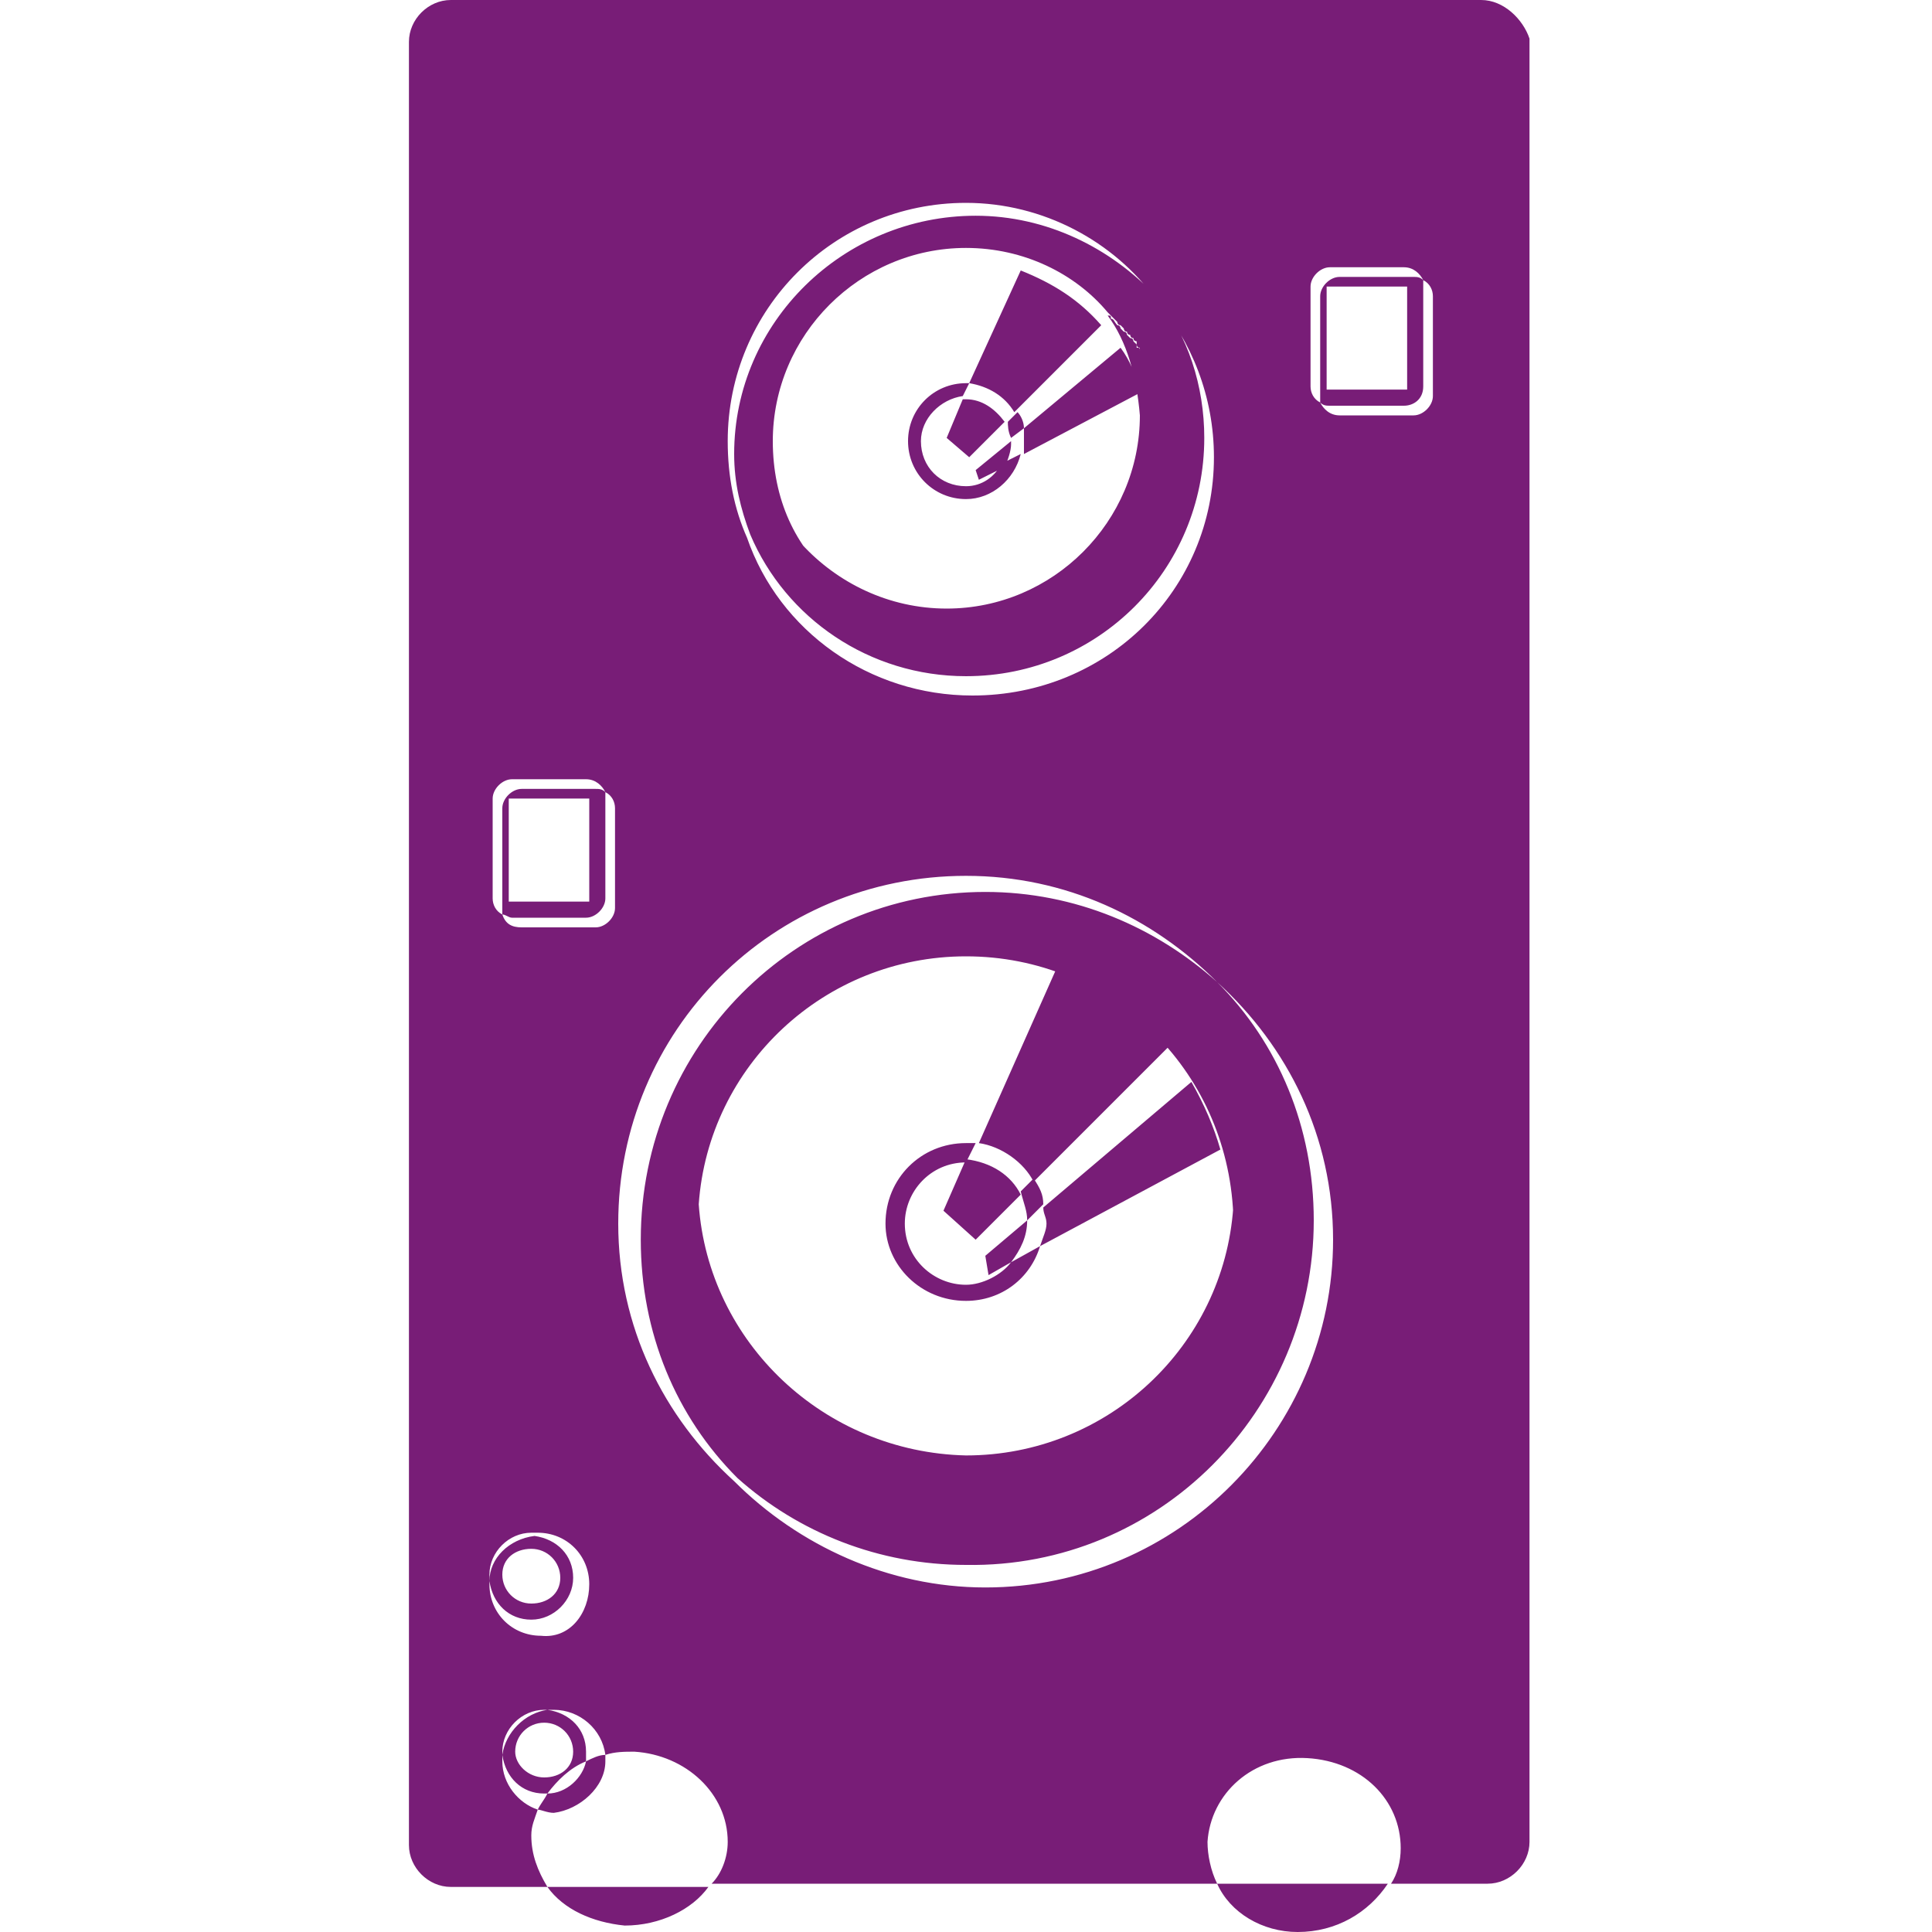 <svg enable-background="new 0 0 60 60" height="60" viewBox="0 0 60 60" width="60" xmlns="http://www.w3.org/2000/svg"><path d="m19.4 59.8c1.1 0 2.1-.5 2.6-1.2h-5c.5.7 1.4 1.1 2.4 1.2zm20.9.2c1.2 0 2.2-.6 2.8-1.5h-5.3c.4.9 1.4 1.5 2.5 1.5zm5.7-60h-32c-.7 0-1.3.6-1.3 1.3v56c0 .7.6 1.3 1.3 1.3h3c-.3-.5-.5-1-.5-1.6 0-.3.1-.5.2-.8-.6-.2-1.1-.8-1.1-1.5 0 0 0-.1 0-.2v-.1c0-.7.6-1.3 1.3-1.3h.1.2c.8 0 1.5.6 1.6 1.4.3-.1.6-.1.9-.1 1.6.1 2.9 1.3 2.9 2.8 0 .5-.2 1-.5 1.3h15.7c-.2-.4-.3-.9-.3-1.3.1-1.5 1.4-2.7 3.1-2.6s2.9 1.3 2.9 2.8c0 .4-.1.8-.3 1.1h3c.7 0 1.3-.6 1.3-1.3v-56c-.2-.6-.8-1.2-1.5-1.2zm-16 6.3c2.4 0 4.6 1.2 5.9 3 1.1 1.3 1.8 3 1.8 4.9 0 4.1-3.3 7.4-7.5 7.4-3.2 0-6-2-7-4.9-.4-.9-.6-1.9-.6-3 0-4.1 3.3-7.4 7.4-7.4zm-13.2 44.5c-.9 0-1.6-.7-1.6-1.6 0 0 0-.1 0-.2v-.1c0-.7.6-1.3 1.3-1.3h.1.1c.9 0 1.6.7 1.6 1.6s-.6 1.7-1.5 1.6zm2.3-22.6c0 .3-.3.6-.6.6h-2.3c-.3 0-.5-.1-.6-.4-.2-.1-.3-.3-.3-.5v-3.1c0-.3.3-.6.6-.6h2.3c.3 0 .5.2.6.4.2.1.3.3.3.5zm11.5 21.1c-3 0-5.8-1.3-7.8-3.3-2.2-2-3.6-4.8-3.6-8 0-6 4.8-10.8 10.8-10.8 3.1 0 5.8 1.3 7.8 3.3 2.2 2 3.6 4.8 3.6 8 0 5.9-4.8 10.8-10.8 10.8zm13.9-37c0 .3-.3.6-.6.6h-2.3c-.3 0-.5-.2-.6-.4-.2-.1-.3-.3-.3-.5v-3.1c0-.3.3-.6.6-.6h2.3c.3 0 .5.2.6.4.2.1.3.3.3.5zm-.9.3c.3 0 .6-.2.6-.6v-3.1c0-.1 0-.1 0-.2-.1-.1-.2-.1-.3-.1h-2.3c-.3 0-.6.3-.6.6v3.1.2c.1.1.2.1.3.1zm-2.4-3.7h2.5v3.2h-2.5zm-23 19.6c.3 0 .6-.3.6-.6v-3.1c0-.1 0-.1 0-.2-.1-.1-.2-.1-.3-.1h-2.3c-.3 0-.6.3-.6.6v3.1.2c.1 0 .2.1.3.1zm-2.4-3.7h2.5v3.2h-2.5zm.7 25.5c.7 0 1.3-.6 1.3-1.3s-.5-1.2-1.2-1.3c-.8.1-1.4.7-1.4 1.4.1.7.6 1.2 1.3 1.2zm0-2.2c.5 0 .9.4.9.9s-.4.8-.9.8-.9-.4-.9-.9.4-.8.9-.8zm2.3 6.6c0-.1 0-.1 0-.2-.2 0-.4.1-.6.2-.1.5-.6 1-1.2 1-.1.2-.2.3-.3.5.1 0 .3.1.5.1.8-.1 1.6-.8 1.6-1.6zm-1.9 1h.1c.3-.4.7-.8 1.2-1 0-.1 0-.2 0-.3 0-.7-.5-1.2-1.2-1.3-.7.1-1.3.7-1.4 1.4.1.7.6 1.2 1.3 1.2zm0-2.2c.5 0 .9.4.9.9s-.4.8-.9.8-.9-.4-.9-.8c0-.5.4-.9.9-.9zm23.9-15.6c0-2.9-1.1-5.5-3-7.4-1.9-1.7-4.4-2.8-7.2-2.8-5.9 0-10.7 4.8-10.7 10.8 0 2.9 1.1 5.5 3 7.4 1.9 1.7 4.4 2.7 7.1 2.7 6 .1 10.8-4.8 10.8-10.7zm-19.1-.5c.3-4.3 3.9-7.7 8.3-7.7 4.5 0 8.1 3.5 8.3 8v.3c0-.1 0-.2 0-.3s0-.2 0-.2c-.3 4.3-3.9 7.7-8.3 7.7-4.4-.1-8-3.5-8.3-7.8v.2.3c0-.1 0-.2 0-.3s0-.2 0-.2zm10.4-.7 4.2-4.2c-.9-1.1-2.2-1.9-3.5-2.4l-2.4 5.4c.7.1 1.4.6 1.7 1.2zm.2 2 5.6-3c-.2-.7-.5-1.4-.9-2.1l-4.6 3.9c0 .2.1.3.1.5s-.1.4-.2.7zm-2.3 1.7c1.1 0 2-.7 2.3-1.7l-.9.5c-.3.4-.9.7-1.4.7-1 0-1.9-.8-1.9-1.9 0-1 .8-1.9 1.9-1.9l.3-.6c-.1 0-.2 0-.3 0-1.4 0-2.5 1.1-2.5 2.5 0 1.3 1.1 2.4 2.5 2.4zm1.9-2.5.5-.5c0-.3-.1-.5-.3-.8l-.4.4c.1.4.2.6.2.9zm-1.6.6 1.4-1.4c-.3-.6-.9-1-1.7-1.1l-.7 1.6zm1.6-.6-1.3 1.1.1.6.7-.4c.3-.4.5-.8.5-1.3zm-1.6-31.2c-4.1 0-7.5 3.3-7.5 7.4 0 .9.2 1.7.5 2.5 1.1 2.6 3.7 4.4 6.7 4.4 4.1 0 7.4-3.3 7.4-7.4 0-1.6-.5-3.2-1.5-4.4-1.4-1.5-3.4-2.5-5.6-2.5zm5.1 6.2c0 3.3-2.7 6-6 6-1.8 0-3.4-.8-4.5-2 .3.4.6.8.9 1.1.3.2.5.5.9.7.1.1.2.1.3.2l.6.3h.1c.1 0 .2.1.2.1h.1c.1 0 .2 0 .3.1.1 0 .2 0 .4.1h.1.3.1.3.1.4c-.1 0-.2 0-.4 0h-.1c-.1 0-.2 0-.2 0h-.1c-.1 0-.2 0-.3 0 0 0 0 0-.1 0s-.2-.1-.4-.1c-.1 0-.2-.1-.3-.1 0 0 0 0-.1 0s-.1-.1-.2-.1c0 0 0 0-.1 0-.2-.1-.4-.2-.6-.3-.1-.1-.2-.1-.3-.2-.3-.2-.6-.4-.9-.7-1.2-1-1.9-2.5-1.9-4.3 0-3.3 2.7-6 6-6 1.8 0 3.4.8 4.4 2 0 0 .1.1.1.1.1.1.1.1.2.2 0 0 0 .1.1.1 0 0 .1.1.1.1s0 .1.1.1c0 0 0 .1.1.1 0 0 0 .1.1.1 0 .1.1.1.1.1v.1s0 .1.1.1v.1s0 .1.1.1c0 0 0 .1.1.1 0 0 0 .1.1.1v.1s0 .1.1.1v.1.1.1.1s0 .1 0 .1v.1.2.1.2.1.2.1.3c0-.1 0-.2 0-.3v-.1c0-.1 0-.1 0-.2v-.1s0-.1 0-.2v-.1-.1c0-.1 0-.1 0-.1 0-.1 0-.1 0-.1 0-.1 0-.1 0-.1 0-.1 0-.1 0-.1v-.1c0-.1 0-.1 0-.1v-.1c0-.1 0-.1 0-.1 0-.1 0-.1-.1-.1 0-.1 0-.1-.1-.1 0 0 0-.1-.1-.1 0 0 0-.1-.1-.1 0-.1 0-.1-.1-.1v-.1s-.1-.1-.1-.1 0-.1-.1-.1c0 0-.1-.1-.1-.1s0-.1-.1-.1c0 0-.1-.1-.1-.1s0-.1-.1-.1c-.1-.1-.1-.2-.2-.2 0-.1 0-.1-.1-.1.6.8.9 1.9 1 3.1zm-3.9-.1 2.7-2.7c-.7-.8-1.5-1.3-2.5-1.7l-1.6 3.5c.6.1 1.1.4 1.4.9zm.3.9v.4l3.6-1.9c-.1-.5-.3-1-.6-1.4l-3 2.5zm-1.8 1.4c-.8 0-1.4-.6-1.4-1.4 0-.7.6-1.3 1.3-1.4l.2-.4h-.1c-1 0-1.8.8-1.8 1.8s.8 1.8 1.8 1.8c.8 0 1.5-.6 1.7-1.4l-.6.3c-.2.4-.6.7-1.1.7zm1.4-1.5.4-.3c0-.2-.1-.4-.2-.5l-.3.3c0 .1 0 .3.1.5zm-1.3.6 1.1-1.1c-.3-.4-.7-.7-1.2-.7 0 0 0 0-.1 0l-.5 1.2zm.3.7.8-.4c.1-.2.2-.5.2-.7v-.1l-1.1.9z" fill="#781d77"/></svg>